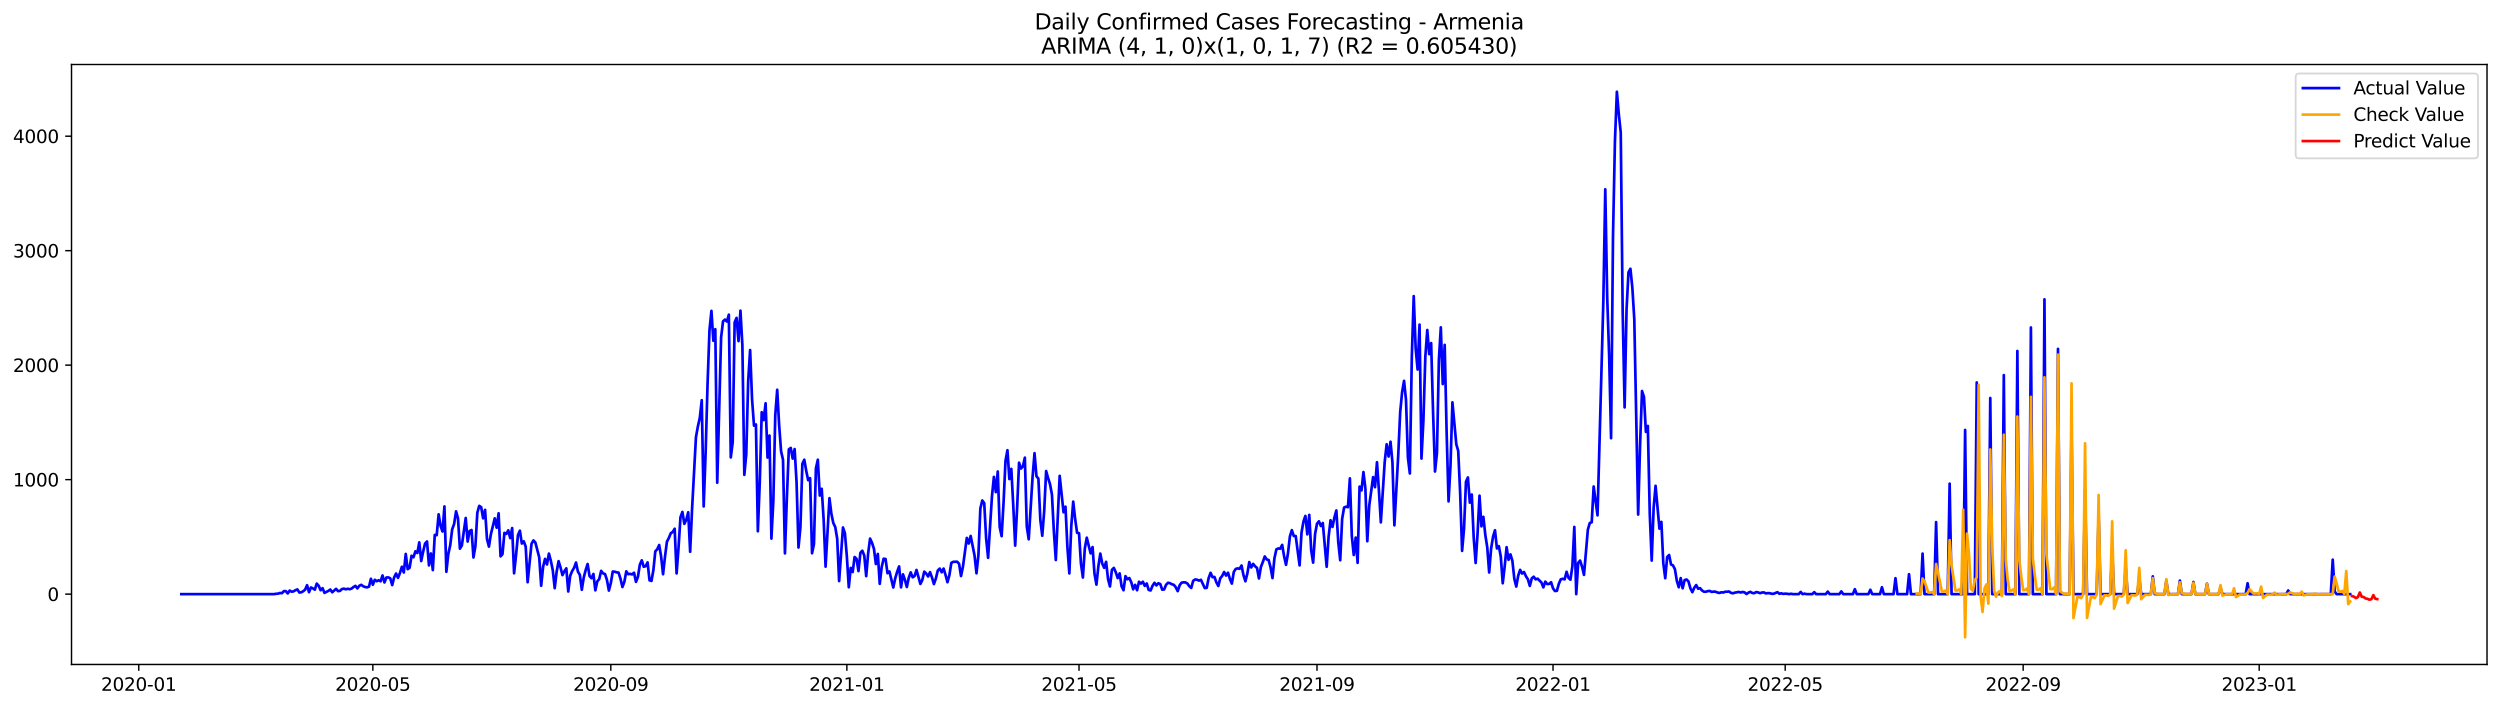<?xml version="1.0" encoding="utf-8" standalone="no"?>
<!DOCTYPE svg PUBLIC "-//W3C//DTD SVG 1.1//EN"
  "http://www.w3.org/Graphics/SVG/1.1/DTD/svg11.dtd">
<svg xmlns:xlink="http://www.w3.org/1999/xlink" width="1386.05pt" height="392.274pt" viewBox="0 0 1386.05 392.274" xmlns="http://www.w3.org/2000/svg" version="1.1">
 <defs>
  <style type="text/css">*{stroke-linejoin: round; stroke-linecap: butt}</style>
 </defs>
 <g id="figure_1">
  <g id="patch_1">
   <path d="M 0 392.274 
L 1386.05 392.274 
L 1386.05 0 
L 0 0 
z
" style="fill: #ffffff"/>
  </g>
  <g id="axes_1">
   <g id="patch_2">
    <path d="M 39.65 368.396 
L 1378.85 368.396 
L 1378.85 35.755 
L 39.65 35.755 
z
" style="fill: #ffffff"/>
   </g>
   <g id="matplotlib.axis_1">
    <g id="xtick_1">
     <g id="line2d_1">
      <defs>
       <path id="m54619a1199" d="M 0 0 
L 0 3.5 
" style="stroke: #000000; stroke-width: 0.8"/>
      </defs>
      <g>
       <use xlink:href="#m54619a1199" x="76.924" y="368.396" style="stroke: #000000; stroke-width: 0.8"/>
      </g>
     </g>
     <g id="text_1">
      <!-- 2020-01 -->
      <g transform="translate(56.033 382.994)scale(0.1 -0.1)">
       <defs>
        <path id="DejaVuSans-32" d="M 1228 531 
L 3431 531 
L 3431 0 
L 469 0 
L 469 531 
Q 828 903 1448 1529 
Q 2069 2156 2228 2338 
Q 2531 2678 2651 2914 
Q 2772 3150 2772 3378 
Q 2772 3750 2511 3984 
Q 2250 4219 1831 4219 
Q 1534 4219 1204 4116 
Q 875 4013 500 3803 
L 500 4441 
Q 881 4594 1212 4672 
Q 1544 4750 1819 4750 
Q 2544 4750 2975 4387 
Q 3406 4025 3406 3419 
Q 3406 3131 3298 2873 
Q 3191 2616 2906 2266 
Q 2828 2175 2409 1742 
Q 1991 1309 1228 531 
z
" transform="scale(0.016)"/>
        <path id="DejaVuSans-30" d="M 2034 4250 
Q 1547 4250 1301 3770 
Q 1056 3291 1056 2328 
Q 1056 1369 1301 889 
Q 1547 409 2034 409 
Q 2525 409 2770 889 
Q 3016 1369 3016 2328 
Q 3016 3291 2770 3770 
Q 2525 4250 2034 4250 
z
M 2034 4750 
Q 2819 4750 3233 4129 
Q 3647 3509 3647 2328 
Q 3647 1150 3233 529 
Q 2819 -91 2034 -91 
Q 1250 -91 836 529 
Q 422 1150 422 2328 
Q 422 3509 836 4129 
Q 1250 4750 2034 4750 
z
" transform="scale(0.016)"/>
        <path id="DejaVuSans-2d" d="M 313 2009 
L 1997 2009 
L 1997 1497 
L 313 1497 
L 313 2009 
z
" transform="scale(0.016)"/>
        <path id="DejaVuSans-31" d="M 794 531 
L 1825 531 
L 1825 4091 
L 703 3866 
L 703 4441 
L 1819 4666 
L 2450 4666 
L 2450 531 
L 3481 531 
L 3481 0 
L 794 0 
L 794 531 
z
" transform="scale(0.016)"/>
       </defs>
       <use xlink:href="#DejaVuSans-32"/>
       <use xlink:href="#DejaVuSans-30" x="63.623"/>
       <use xlink:href="#DejaVuSans-32" x="127.246"/>
       <use xlink:href="#DejaVuSans-30" x="190.869"/>
       <use xlink:href="#DejaVuSans-2d" x="254.492"/>
       <use xlink:href="#DejaVuSans-30" x="290.576"/>
       <use xlink:href="#DejaVuSans-31" x="354.199"/>
      </g>
     </g>
    </g>
    <g id="xtick_2">
     <g id="line2d_2">
      <g>
       <use xlink:href="#m54619a1199" x="206.715" y="368.396" style="stroke: #000000; stroke-width: 0.8"/>
      </g>
     </g>
     <g id="text_2">
      <!-- 2020-05 -->
      <g transform="translate(185.823 382.994)scale(0.1 -0.1)">
       <defs>
        <path id="DejaVuSans-35" d="M 691 4666 
L 3169 4666 
L 3169 4134 
L 1269 4134 
L 1269 2991 
Q 1406 3038 1543 3061 
Q 1681 3084 1819 3084 
Q 2600 3084 3056 2656 
Q 3513 2228 3513 1497 
Q 3513 744 3044 326 
Q 2575 -91 1722 -91 
Q 1428 -91 1123 -41 
Q 819 9 494 109 
L 494 744 
Q 775 591 1075 516 
Q 1375 441 1709 441 
Q 2250 441 2565 725 
Q 2881 1009 2881 1497 
Q 2881 1984 2565 2268 
Q 2250 2553 1709 2553 
Q 1456 2553 1204 2497 
Q 953 2441 691 2322 
L 691 4666 
z
" transform="scale(0.016)"/>
       </defs>
       <use xlink:href="#DejaVuSans-32"/>
       <use xlink:href="#DejaVuSans-30" x="63.623"/>
       <use xlink:href="#DejaVuSans-32" x="127.246"/>
       <use xlink:href="#DejaVuSans-30" x="190.869"/>
       <use xlink:href="#DejaVuSans-2d" x="254.492"/>
       <use xlink:href="#DejaVuSans-30" x="290.576"/>
       <use xlink:href="#DejaVuSans-35" x="354.199"/>
      </g>
     </g>
    </g>
    <g id="xtick_3">
     <g id="line2d_3">
      <g>
       <use xlink:href="#m54619a1199" x="338.65" y="368.396" style="stroke: #000000; stroke-width: 0.8"/>
      </g>
     </g>
     <g id="text_3">
      <!-- 2020-09 -->
      <g transform="translate(317.759 382.994)scale(0.1 -0.1)">
       <defs>
        <path id="DejaVuSans-39" d="M 703 97 
L 703 672 
Q 941 559 1184 500 
Q 1428 441 1663 441 
Q 2288 441 2617 861 
Q 2947 1281 2994 2138 
Q 2813 1869 2534 1725 
Q 2256 1581 1919 1581 
Q 1219 1581 811 2004 
Q 403 2428 403 3163 
Q 403 3881 828 4315 
Q 1253 4750 1959 4750 
Q 2769 4750 3195 4129 
Q 3622 3509 3622 2328 
Q 3622 1225 3098 567 
Q 2575 -91 1691 -91 
Q 1453 -91 1209 -44 
Q 966 3 703 97 
z
M 1959 2075 
Q 2384 2075 2632 2365 
Q 2881 2656 2881 3163 
Q 2881 3666 2632 3958 
Q 2384 4250 1959 4250 
Q 1534 4250 1286 3958 
Q 1038 3666 1038 3163 
Q 1038 2656 1286 2365 
Q 1534 2075 1959 2075 
z
" transform="scale(0.016)"/>
       </defs>
       <use xlink:href="#DejaVuSans-32"/>
       <use xlink:href="#DejaVuSans-30" x="63.623"/>
       <use xlink:href="#DejaVuSans-32" x="127.246"/>
       <use xlink:href="#DejaVuSans-30" x="190.869"/>
       <use xlink:href="#DejaVuSans-2d" x="254.492"/>
       <use xlink:href="#DejaVuSans-30" x="290.576"/>
       <use xlink:href="#DejaVuSans-39" x="354.199"/>
      </g>
     </g>
    </g>
    <g id="xtick_4">
     <g id="line2d_4">
      <g>
       <use xlink:href="#m54619a1199" x="469.513" y="368.396" style="stroke: #000000; stroke-width: 0.8"/>
      </g>
     </g>
     <g id="text_4">
      <!-- 2021-01 -->
      <g transform="translate(448.622 382.994)scale(0.1 -0.1)">
       <use xlink:href="#DejaVuSans-32"/>
       <use xlink:href="#DejaVuSans-30" x="63.623"/>
       <use xlink:href="#DejaVuSans-32" x="127.246"/>
       <use xlink:href="#DejaVuSans-31" x="190.869"/>
       <use xlink:href="#DejaVuSans-2d" x="254.492"/>
       <use xlink:href="#DejaVuSans-30" x="290.576"/>
       <use xlink:href="#DejaVuSans-31" x="354.199"/>
      </g>
     </g>
    </g>
    <g id="xtick_5">
     <g id="line2d_5">
      <g>
       <use xlink:href="#m54619a1199" x="598.231" y="368.396" style="stroke: #000000; stroke-width: 0.8"/>
      </g>
     </g>
     <g id="text_5">
      <!-- 2021-05 -->
      <g transform="translate(577.34 382.994)scale(0.1 -0.1)">
       <use xlink:href="#DejaVuSans-32"/>
       <use xlink:href="#DejaVuSans-30" x="63.623"/>
       <use xlink:href="#DejaVuSans-32" x="127.246"/>
       <use xlink:href="#DejaVuSans-31" x="190.869"/>
       <use xlink:href="#DejaVuSans-2d" x="254.492"/>
       <use xlink:href="#DejaVuSans-30" x="290.576"/>
       <use xlink:href="#DejaVuSans-35" x="354.199"/>
      </g>
     </g>
    </g>
    <g id="xtick_6">
     <g id="line2d_6">
      <g>
       <use xlink:href="#m54619a1199" x="730.167" y="368.396" style="stroke: #000000; stroke-width: 0.8"/>
      </g>
     </g>
     <g id="text_6">
      <!-- 2021-09 -->
      <g transform="translate(709.275 382.994)scale(0.1 -0.1)">
       <use xlink:href="#DejaVuSans-32"/>
       <use xlink:href="#DejaVuSans-30" x="63.623"/>
       <use xlink:href="#DejaVuSans-32" x="127.246"/>
       <use xlink:href="#DejaVuSans-31" x="190.869"/>
       <use xlink:href="#DejaVuSans-2d" x="254.492"/>
       <use xlink:href="#DejaVuSans-30" x="290.576"/>
       <use xlink:href="#DejaVuSans-39" x="354.199"/>
      </g>
     </g>
    </g>
    <g id="xtick_7">
     <g id="line2d_7">
      <g>
       <use xlink:href="#m54619a1199" x="861.03" y="368.396" style="stroke: #000000; stroke-width: 0.8"/>
      </g>
     </g>
     <g id="text_7">
      <!-- 2022-01 -->
      <g transform="translate(840.138 382.994)scale(0.1 -0.1)">
       <use xlink:href="#DejaVuSans-32"/>
       <use xlink:href="#DejaVuSans-30" x="63.623"/>
       <use xlink:href="#DejaVuSans-32" x="127.246"/>
       <use xlink:href="#DejaVuSans-32" x="190.869"/>
       <use xlink:href="#DejaVuSans-2d" x="254.492"/>
       <use xlink:href="#DejaVuSans-30" x="290.576"/>
       <use xlink:href="#DejaVuSans-31" x="354.199"/>
      </g>
     </g>
    </g>
    <g id="xtick_8">
     <g id="line2d_8">
      <g>
       <use xlink:href="#m54619a1199" x="989.747" y="368.396" style="stroke: #000000; stroke-width: 0.8"/>
      </g>
     </g>
     <g id="text_8">
      <!-- 2022-05 -->
      <g transform="translate(968.856 382.994)scale(0.1 -0.1)">
       <use xlink:href="#DejaVuSans-32"/>
       <use xlink:href="#DejaVuSans-30" x="63.623"/>
       <use xlink:href="#DejaVuSans-32" x="127.246"/>
       <use xlink:href="#DejaVuSans-32" x="190.869"/>
       <use xlink:href="#DejaVuSans-2d" x="254.492"/>
       <use xlink:href="#DejaVuSans-30" x="290.576"/>
       <use xlink:href="#DejaVuSans-35" x="354.199"/>
      </g>
     </g>
    </g>
    <g id="xtick_9">
     <g id="line2d_9">
      <g>
       <use xlink:href="#m54619a1199" x="1121.683" y="368.396" style="stroke: #000000; stroke-width: 0.8"/>
      </g>
     </g>
     <g id="text_9">
      <!-- 2022-09 -->
      <g transform="translate(1100.791 382.994)scale(0.1 -0.1)">
       <use xlink:href="#DejaVuSans-32"/>
       <use xlink:href="#DejaVuSans-30" x="63.623"/>
       <use xlink:href="#DejaVuSans-32" x="127.246"/>
       <use xlink:href="#DejaVuSans-32" x="190.869"/>
       <use xlink:href="#DejaVuSans-2d" x="254.492"/>
       <use xlink:href="#DejaVuSans-30" x="290.576"/>
       <use xlink:href="#DejaVuSans-39" x="354.199"/>
      </g>
     </g>
    </g>
    <g id="xtick_10">
     <g id="line2d_10">
      <g>
       <use xlink:href="#m54619a1199" x="1252.546" y="368.396" style="stroke: #000000; stroke-width: 0.8"/>
      </g>
     </g>
     <g id="text_10">
      <!-- 2023-01 -->
      <g transform="translate(1231.654 382.994)scale(0.1 -0.1)">
       <defs>
        <path id="DejaVuSans-33" d="M 2597 2516 
Q 3050 2419 3304 2112 
Q 3559 1806 3559 1356 
Q 3559 666 3084 287 
Q 2609 -91 1734 -91 
Q 1441 -91 1130 -33 
Q 819 25 488 141 
L 488 750 
Q 750 597 1062 519 
Q 1375 441 1716 441 
Q 2309 441 2620 675 
Q 2931 909 2931 1356 
Q 2931 1769 2642 2001 
Q 2353 2234 1838 2234 
L 1294 2234 
L 1294 2753 
L 1863 2753 
Q 2328 2753 2575 2939 
Q 2822 3125 2822 3475 
Q 2822 3834 2567 4026 
Q 2313 4219 1838 4219 
Q 1578 4219 1281 4162 
Q 984 4106 628 3988 
L 628 4550 
Q 988 4650 1302 4700 
Q 1616 4750 1894 4750 
Q 2613 4750 3031 4423 
Q 3450 4097 3450 3541 
Q 3450 3153 3228 2886 
Q 3006 2619 2597 2516 
z
" transform="scale(0.016)"/>
       </defs>
       <use xlink:href="#DejaVuSans-32"/>
       <use xlink:href="#DejaVuSans-30" x="63.623"/>
       <use xlink:href="#DejaVuSans-32" x="127.246"/>
       <use xlink:href="#DejaVuSans-33" x="190.869"/>
       <use xlink:href="#DejaVuSans-2d" x="254.492"/>
       <use xlink:href="#DejaVuSans-30" x="290.576"/>
       <use xlink:href="#DejaVuSans-31" x="354.199"/>
      </g>
     </g>
    </g>
   </g>
   <g id="matplotlib.axis_2">
    <g id="ytick_1">
     <g id="line2d_11">
      <defs>
       <path id="mf0d94fec91" d="M 0 0 
L -3.5 0 
" style="stroke: #000000; stroke-width: 0.8"/>
      </defs>
      <g>
       <use xlink:href="#mf0d94fec91" x="39.65" y="329.393" style="stroke: #000000; stroke-width: 0.8"/>
      </g>
     </g>
     <g id="text_11">
      <!-- 0 -->
      <g transform="translate(26.288 333.192)scale(0.1 -0.1)">
       <use xlink:href="#DejaVuSans-30"/>
      </g>
     </g>
    </g>
    <g id="ytick_2">
     <g id="line2d_12">
      <g>
       <use xlink:href="#mf0d94fec91" x="39.65" y="265.921" style="stroke: #000000; stroke-width: 0.8"/>
      </g>
     </g>
     <g id="text_12">
      <!-- 1000 -->
      <g transform="translate(7.2 269.72)scale(0.1 -0.1)">
       <use xlink:href="#DejaVuSans-31"/>
       <use xlink:href="#DejaVuSans-30" x="63.623"/>
       <use xlink:href="#DejaVuSans-30" x="127.246"/>
       <use xlink:href="#DejaVuSans-30" x="190.869"/>
      </g>
     </g>
    </g>
    <g id="ytick_3">
     <g id="line2d_13">
      <g>
       <use xlink:href="#mf0d94fec91" x="39.65" y="202.448" style="stroke: #000000; stroke-width: 0.8"/>
      </g>
     </g>
     <g id="text_13">
      <!-- 2000 -->
      <g transform="translate(7.2 206.247)scale(0.1 -0.1)">
       <use xlink:href="#DejaVuSans-32"/>
       <use xlink:href="#DejaVuSans-30" x="63.623"/>
       <use xlink:href="#DejaVuSans-30" x="127.246"/>
       <use xlink:href="#DejaVuSans-30" x="190.869"/>
      </g>
     </g>
    </g>
    <g id="ytick_4">
     <g id="line2d_14">
      <g>
       <use xlink:href="#mf0d94fec91" x="39.65" y="138.975" style="stroke: #000000; stroke-width: 0.8"/>
      </g>
     </g>
     <g id="text_14">
      <!-- 3000 -->
      <g transform="translate(7.2 142.775)scale(0.1 -0.1)">
       <use xlink:href="#DejaVuSans-33"/>
       <use xlink:href="#DejaVuSans-30" x="63.623"/>
       <use xlink:href="#DejaVuSans-30" x="127.246"/>
       <use xlink:href="#DejaVuSans-30" x="190.869"/>
      </g>
     </g>
    </g>
    <g id="ytick_5">
     <g id="line2d_15">
      <g>
       <use xlink:href="#mf0d94fec91" x="39.65" y="75.503" style="stroke: #000000; stroke-width: 0.8"/>
      </g>
     </g>
     <g id="text_15">
      <!-- 4000 -->
      <g transform="translate(7.2 79.302)scale(0.1 -0.1)">
       <defs>
        <path id="DejaVuSans-34" d="M 2419 4116 
L 825 1625 
L 2419 1625 
L 2419 4116 
z
M 2253 4666 
L 3047 4666 
L 3047 1625 
L 3713 1625 
L 3713 1100 
L 3047 1100 
L 3047 0 
L 2419 0 
L 2419 1100 
L 313 1100 
L 313 1709 
L 2253 4666 
z
" transform="scale(0.016)"/>
       </defs>
       <use xlink:href="#DejaVuSans-34"/>
       <use xlink:href="#DejaVuSans-30" x="63.623"/>
       <use xlink:href="#DejaVuSans-30" x="127.246"/>
       <use xlink:href="#DejaVuSans-30" x="190.869"/>
      </g>
     </g>
    </g>
   </g>
   <g id="line2d_16">
    <path d="M 100.523 329.393 
L 152.01 329.393 
L 153.082 329.203 
L 154.155 329.139 
L 155.228 328.758 
L 156.3 328.885 
L 157.373 327.743 
L 158.446 327.743 
L 159.518 329.012 
L 160.591 327.425 
L 161.664 328.06 
L 162.736 327.87 
L 163.809 327.235 
L 164.882 326.791 
L 165.954 328.504 
L 167.027 328.378 
L 168.099 327.806 
L 169.172 326.918 
L 170.245 324.442 
L 171.317 328.314 
L 172.39 325.712 
L 173.463 326.219 
L 174.535 326.918 
L 175.608 323.554 
L 176.681 324.76 
L 177.753 327.235 
L 178.826 326.093 
L 179.899 328.695 
L 182.044 327.616 
L 183.117 326.854 
L 184.189 328.378 
L 186.335 326.473 
L 187.407 327.743 
L 188.48 327.616 
L 189.552 326.6 
L 190.625 326.346 
L 191.698 326.727 
L 192.77 326.41 
L 193.843 326.664 
L 194.916 326.346 
L 195.988 325.458 
L 197.061 324.823 
L 198.134 326.219 
L 199.206 324.76 
L 200.279 324.252 
L 201.352 325.013 
L 202.424 325.458 
L 203.497 325.648 
L 204.57 325.267 
L 205.642 320.888 
L 206.715 324.188 
L 207.787 321.459 
L 208.86 322.221 
L 209.933 321.713 
L 211.005 322.284 
L 212.078 319.047 
L 213.151 322.919 
L 214.223 320.19 
L 215.296 320.126 
L 216.369 320.634 
L 217.441 324.379 
L 218.514 320.126 
L 219.587 317.968 
L 220.659 320.38 
L 221.732 317.714 
L 222.805 314.223 
L 223.877 317.397 
L 224.95 307.114 
L 226.022 315.556 
L 227.095 314.794 
L 228.168 308.13 
L 229.24 308.955 
L 230.313 305.654 
L 231.386 306.606 
L 232.458 300.703 
L 233.531 311.05 
L 234.604 305.781 
L 235.676 301.338 
L 236.749 300.196 
L 237.822 313.461 
L 238.894 306.86 
L 239.967 316.064 
L 241.04 296.578 
L 242.112 296.705 
L 243.185 285.153 
L 244.257 291.563 
L 245.33 294.674 
L 246.403 280.773 
L 247.475 317.016 
L 248.548 307.178 
L 249.621 302.227 
L 250.693 293.468 
L 251.766 290.548 
L 252.839 283.502 
L 253.911 287.311 
L 254.984 304.194 
L 256.057 302.417 
L 258.202 287.184 
L 259.275 300.259 
L 260.347 294.42 
L 261.42 293.848 
L 262.492 309.082 
L 263.565 302.862 
L 264.638 284.264 
L 265.71 280.456 
L 266.783 281.217 
L 267.856 287.374 
L 268.928 282.677 
L 270.001 298.799 
L 271.074 303.052 
L 272.146 296.197 
L 274.292 287.374 
L 275.364 292.579 
L 276.437 284.581 
L 277.51 308.447 
L 278.582 307.241 
L 279.655 295.435 
L 280.727 296.007 
L 281.8 294.039 
L 282.873 298.355 
L 283.945 292.769 
L 285.018 317.841 
L 286.091 307.876 
L 287.163 296.705 
L 288.236 294.229 
L 289.309 301.338 
L 290.381 300.132 
L 291.454 303.052 
L 292.527 322.792 
L 294.672 301.529 
L 295.745 299.624 
L 296.817 300.767 
L 298.962 309.018 
L 300.035 324.76 
L 301.108 314.223 
L 302.18 309.844 
L 303.253 312.954 
L 304.326 306.924 
L 305.398 310.923 
L 306.471 316.127 
L 307.544 326.093 
L 308.616 316.952 
L 309.689 311.113 
L 310.762 314.604 
L 311.834 318.857 
L 312.907 316.699 
L 313.98 315.112 
L 315.052 327.933 
L 316.125 319.237 
L 317.197 316.635 
L 318.27 314.858 
L 319.343 311.875 
L 320.415 316.952 
L 321.488 318.73 
L 322.561 326.981 
L 323.633 320.19 
L 324.706 316.064 
L 325.779 312.7 
L 326.851 319.364 
L 327.924 320.57 
L 328.997 318.222 
L 330.069 327.298 
L 331.142 322.348 
L 332.215 321.078 
L 333.287 316.508 
L 334.36 317.905 
L 335.432 318.285 
L 336.505 321.522 
L 337.578 327.425 
L 338.65 323.236 
L 339.723 316.889 
L 340.796 316.952 
L 341.868 317.333 
L 342.941 317.46 
L 344.014 320.888 
L 345.086 325.458 
L 346.159 322.538 
L 347.232 316.762 
L 348.304 318.349 
L 349.377 318.158 
L 350.45 318.476 
L 351.522 317.524 
L 352.595 322.602 
L 353.667 319.872 
L 354.74 313.081 
L 355.813 310.669 
L 356.885 314.223 
L 357.958 313.906 
L 359.031 311.811 
L 360.103 321.713 
L 361.176 322.094 
L 362.249 316.064 
L 363.321 305.654 
L 364.394 304.512 
L 365.467 302.163 
L 366.539 308.574 
L 367.612 318.349 
L 368.685 308.638 
L 369.757 300.323 
L 370.83 298.228 
L 371.902 295.626 
L 372.975 294.927 
L 374.048 293.15 
L 375.12 317.905 
L 376.193 303.623 
L 377.266 286.74 
L 378.338 283.82 
L 379.411 290.421 
L 380.484 288.199 
L 381.556 284.01 
L 382.629 305.908 
L 383.702 282.106 
L 385.847 242.372 
L 386.92 236.406 
L 387.992 231.645 
L 389.065 221.871 
L 390.137 280.773 
L 391.21 251.068 
L 392.283 212.857 
L 393.355 183.025 
L 394.428 172.362 
L 395.501 188.928 
L 396.573 182.518 
L 397.646 267.634 
L 399.791 187.151 
L 400.864 178.138 
L 401.937 177.186 
L 403.009 178.265 
L 404.082 174.457 
L 405.155 253.607 
L 406.227 245.102 
L 407.3 178.709 
L 408.372 176.234 
L 409.445 189.119 
L 410.518 172.235 
L 411.59 191.34 
L 412.663 263.255 
L 413.736 251.893 
L 414.808 211.271 
L 415.881 194.07 
L 416.954 221.299 
L 418.026 235.961 
L 419.099 235.327 
L 420.172 294.547 
L 421.244 266.936 
L 422.317 228.535 
L 423.39 232.915 
L 424.462 223.584 
L 425.535 253.67 
L 426.607 241.484 
L 427.68 298.609 
L 428.753 277.79 
L 429.825 230.185 
L 430.898 216.095 
L 431.971 235.708 
L 433.043 250.179 
L 434.116 254.876 
L 435.189 306.797 
L 436.261 275.886 
L 437.334 249.164 
L 438.407 248.339 
L 439.479 254.242 
L 440.552 248.973 
L 441.625 267.317 
L 442.697 303.56 
L 443.77 292.325 
L 444.842 257.161 
L 445.915 254.876 
L 446.988 261.033 
L 448.06 266.238 
L 449.133 265.095 
L 450.206 306.733 
L 451.278 301.592 
L 452.351 259.7 
L 453.424 254.876 
L 454.496 274.743 
L 455.569 270.998 
L 456.642 288.009 
L 457.714 314.16 
L 459.86 276.203 
L 460.932 284.835 
L 462.005 289.977 
L 463.077 292.198 
L 464.15 298.609 
L 465.223 322.157 
L 467.368 292.452 
L 468.441 295.689 
L 469.513 308.511 
L 470.586 325.585 
L 471.659 314.858 
L 472.731 317.143 
L 473.804 308.828 
L 474.877 309.78 
L 475.949 316.635 
L 477.022 306.479 
L 478.095 305.337 
L 479.167 308.003 
L 480.24 319.428 
L 481.312 306.86 
L 482.385 298.609 
L 483.458 300.957 
L 484.53 304.258 
L 485.603 312.7 
L 486.676 307.114 
L 487.748 323.681 
L 488.821 314.414 
L 489.894 309.78 
L 490.966 309.907 
L 492.039 317.778 
L 493.112 316.826 
L 495.257 325.712 
L 496.33 320.634 
L 497.402 317.016 
L 498.475 314.033 
L 499.547 325.648 
L 500.62 318.412 
L 501.693 321.459 
L 502.765 325.458 
L 503.838 320.317 
L 504.911 317.333 
L 505.983 320.063 
L 507.056 319.364 
L 508.129 316 
L 510.274 323.744 
L 511.347 321.586 
L 512.419 316.952 
L 513.492 317.968 
L 514.565 319.618 
L 515.637 317.206 
L 516.71 320.19 
L 517.782 323.808 
L 518.855 320.761 
L 519.928 316.318 
L 521 315.239 
L 522.073 317.27 
L 523.146 315.239 
L 524.218 318.73 
L 525.291 322.792 
L 526.364 318.857 
L 527.436 312.065 
L 528.509 311.494 
L 530.654 311.43 
L 531.727 312.573 
L 532.8 319.364 
L 533.872 314.16 
L 536.017 298.228 
L 537.09 301.338 
L 538.163 297.149 
L 540.308 308.003 
L 541.381 317.841 
L 542.453 307.812 
L 543.526 281.916 
L 544.599 277.473 
L 545.671 278.932 
L 546.744 298.545 
L 547.817 309.272 
L 549.962 275.188 
L 551.035 264.397 
L 552.107 272.839 
L 553.18 261.414 
L 554.252 292.198 
L 555.325 297.276 
L 556.398 278.552 
L 557.47 255.511 
L 558.543 249.608 
L 559.616 265.603 
L 560.688 259.954 
L 561.761 280.075 
L 562.834 302.481 
L 563.906 281.789 
L 564.979 256.527 
L 566.052 259.764 
L 567.124 258.558 
L 568.197 253.734 
L 569.27 291.944 
L 570.342 298.99 
L 572.487 264.334 
L 573.56 251.258 
L 574.633 264.08 
L 575.705 265.349 
L 576.778 288.136 
L 577.851 297.022 
L 578.923 283.312 
L 579.996 261.16 
L 581.069 265.032 
L 582.141 268.396 
L 583.214 274.172 
L 584.287 294.674 
L 585.359 310.478 
L 587.505 263.826 
L 589.65 284.01 
L 590.722 280.9 
L 591.795 303.369 
L 592.868 317.905 
L 593.94 291.627 
L 595.013 278.107 
L 596.086 287.755 
L 597.158 295.372 
L 598.231 295.626 
L 599.304 312.446 
L 600.376 320.19 
L 601.449 304.068 
L 602.522 298.101 
L 604.667 306.797 
L 605.74 303.306 
L 606.812 318.095 
L 607.885 324.125 
L 608.957 313.969 
L 610.03 306.924 
L 611.103 312.446 
L 612.175 314.794 
L 613.248 311.494 
L 614.321 321.078 
L 615.393 325.14 
L 616.466 315.937 
L 617.539 314.858 
L 618.611 317.27 
L 619.684 320.507 
L 620.757 317.905 
L 621.829 325.077 
L 622.902 327.235 
L 623.975 319.428 
L 625.047 321.142 
L 626.12 320.507 
L 627.192 322.792 
L 628.265 326.727 
L 629.338 324.252 
L 630.41 327.235 
L 631.483 322.538 
L 632.556 323.554 
L 633.628 322.538 
L 634.701 324.823 
L 635.774 323.49 
L 636.846 327.045 
L 637.919 327.362 
L 638.992 324.76 
L 640.064 323.109 
L 641.137 324.569 
L 642.21 323.363 
L 643.282 323.808 
L 644.355 326.918 
L 645.427 326.791 
L 646.5 324.188 
L 647.573 323.109 
L 648.645 323.3 
L 649.718 323.934 
L 650.791 324.252 
L 651.863 325.585 
L 652.936 327.743 
L 654.009 324.506 
L 655.081 323.046 
L 656.154 322.855 
L 657.227 322.919 
L 658.299 323.49 
L 659.372 325.013 
L 660.445 325.966 
L 661.517 322.03 
L 662.59 321.269 
L 663.662 321.396 
L 664.735 321.903 
L 665.808 321.459 
L 667.953 326.029 
L 669.026 325.902 
L 670.098 320.507 
L 671.171 317.587 
L 672.244 319.999 
L 673.316 319.872 
L 674.389 322.855 
L 675.462 324.887 
L 676.534 320.634 
L 677.607 319.301 
L 678.68 317.143 
L 679.752 319.111 
L 680.825 317.524 
L 681.897 321.015 
L 682.97 323.554 
L 684.043 317.079 
L 685.115 315.429 
L 686.188 315.112 
L 687.261 315.366 
L 688.333 313.525 
L 689.406 318.857 
L 690.479 322.284 
L 691.551 317.968 
L 692.624 311.621 
L 693.697 314.604 
L 694.769 312.636 
L 695.842 313.969 
L 696.915 314.858 
L 697.987 320.697 
L 699.06 314.35 
L 700.132 311.621 
L 701.205 308.511 
L 702.278 310.161 
L 703.35 310.478 
L 704.423 314.541 
L 705.496 320.507 
L 706.568 309.526 
L 707.641 304.575 
L 708.714 304.068 
L 709.786 304.194 
L 710.859 302.1 
L 711.932 308.384 
L 713.004 313.144 
L 714.077 306.733 
L 715.15 297.403 
L 716.222 293.912 
L 717.295 297.149 
L 718.368 297.213 
L 720.513 313.461 
L 721.585 295.308 
L 722.658 289.151 
L 723.731 286.041 
L 724.803 296.26 
L 725.876 285.47 
L 726.949 305.083 
L 728.021 311.938 
L 729.094 296.133 
L 730.167 290.357 
L 731.239 289.025 
L 732.312 291.627 
L 733.385 289.977 
L 735.53 314.223 
L 736.603 297.593 
L 737.675 288.453 
L 738.748 292.135 
L 739.82 286.93 
L 740.893 282.995 
L 741.966 300.64 
L 743.038 310.605 
L 744.111 287.692 
L 745.184 281.408 
L 746.256 280.9 
L 747.329 281.217 
L 748.402 265.222 
L 749.474 297.213 
L 750.547 307.685 
L 751.62 298.038 
L 752.692 312.065 
L 753.765 269.792 
L 754.838 271.887 
L 755.91 261.731 
L 756.983 270.681 
L 758.055 300.069 
L 759.128 280.392 
L 761.273 264.524 
L 762.346 270.11 
L 763.419 256.273 
L 764.491 271.823 
L 765.564 289.596 
L 767.709 256.082 
L 768.782 246.308 
L 769.855 253.099 
L 770.927 244.911 
L 772 256.336 
L 773.073 291.246 
L 775.218 252.147 
L 776.29 228.535 
L 777.363 217.364 
L 778.436 211.144 
L 779.508 221.68 
L 780.581 253.734 
L 781.654 262.493 
L 782.726 198.259 
L 783.799 164.174 
L 784.872 193.181 
L 785.944 204.86 
L 787.017 179.979 
L 788.09 254.242 
L 789.162 233.105 
L 790.235 197.751 
L 791.308 182.962 
L 792.38 196.355 
L 793.453 190.198 
L 794.525 228.662 
L 795.598 261.414 
L 796.671 251.195 
L 797.743 199.592 
L 798.816 181.502 
L 799.889 212.921 
L 800.961 191.213 
L 802.034 239.452 
L 803.107 277.98 
L 804.179 258.24 
L 805.252 223.077 
L 807.397 246.308 
L 808.47 249.989 
L 809.543 273.41 
L 810.615 305.4 
L 811.688 293.087 
L 812.76 267.063 
L 813.833 264.715 
L 814.906 278.679 
L 815.978 274.172 
L 817.051 298.165 
L 818.124 312.129 
L 819.196 295.689 
L 820.269 274.807 
L 821.342 291.817 
L 822.414 286.549 
L 823.487 296.578 
L 824.56 303.433 
L 825.632 317.397 
L 826.705 304.131 
L 827.778 297.53 
L 828.85 293.975 
L 829.923 304.068 
L 830.995 302.798 
L 832.068 308.638 
L 833.141 323.363 
L 834.213 314.16 
L 835.286 303.369 
L 836.359 310.351 
L 837.431 307.368 
L 838.504 310.986 
L 839.577 320.951 
L 840.649 325.204 
L 841.722 319.174 
L 842.795 315.937 
L 843.867 317.968 
L 844.94 317.143 
L 846.013 319.491 
L 847.085 321.142 
L 848.158 324.823 
L 849.23 320.697 
L 850.303 319.745 
L 851.376 321.205 
L 852.448 320.824 
L 854.594 322.919 
L 855.666 325.648 
L 856.739 322.475 
L 857.812 323.808 
L 858.884 323.744 
L 859.957 322.792 
L 861.03 326.219 
L 862.102 327.679 
L 863.175 327.552 
L 864.248 323.681 
L 865.32 321.205 
L 866.393 320.888 
L 867.465 321.205 
L 868.538 317.016 
L 869.611 320.38 
L 870.683 321.396 
L 871.756 313.969 
L 872.829 292.135 
L 873.901 329.393 
L 874.974 312.065 
L 876.047 310.796 
L 877.119 314.16 
L 878.192 318.73 
L 880.337 293.658 
L 881.41 289.977 
L 882.483 289.532 
L 883.555 269.729 
L 885.7 285.724 
L 888.918 167.157 
L 889.991 104.954 
L 891.064 164.745 
L 892.136 197.053 
L 893.209 242.943 
L 894.282 130.914 
L 895.354 78.296 
L 896.427 50.876 
L 897.5 63.316 
L 898.572 73.472 
L 899.645 172.806 
L 900.718 225.869 
L 901.79 171.6 
L 902.863 150.972 
L 903.935 149.004 
L 905.008 159.541 
L 906.081 176.932 
L 908.226 285.28 
L 909.299 246.434 
L 910.371 216.793 
L 911.444 220.03 
L 912.517 239.452 
L 913.589 236.152 
L 914.662 284.962 
L 915.735 310.796 
L 916.807 281.598 
L 917.88 269.348 
L 920.025 293.087 
L 921.098 289.342 
L 922.17 312.255 
L 923.243 320.57 
L 924.316 308.828 
L 925.388 307.685 
L 926.461 312.954 
L 927.534 313.461 
L 928.606 315.556 
L 929.679 322.094 
L 930.752 325.585 
L 931.824 320.507 
L 932.897 326.156 
L 933.97 321.649 
L 935.042 321.269 
L 936.115 322.348 
L 937.188 326.156 
L 938.26 328.314 
L 939.333 325.902 
L 940.405 324.379 
L 941.478 326.41 
L 942.551 326.093 
L 943.623 327.362 
L 944.696 328.06 
L 945.769 328.06 
L 946.841 327.743 
L 947.914 327.616 
L 948.987 328.187 
L 950.059 327.997 
L 951.132 328.06 
L 952.205 328.504 
L 953.277 328.758 
L 954.35 328.378 
L 955.423 328.504 
L 956.495 328.06 
L 957.568 328.06 
L 958.64 327.933 
L 959.713 328.695 
L 960.786 328.949 
L 961.858 328.568 
L 964.004 328.187 
L 965.076 328.504 
L 966.149 328.187 
L 967.222 328.441 
L 968.294 329.33 
L 969.367 328.568 
L 970.44 328.124 
L 971.512 328.758 
L 972.585 328.885 
L 973.658 328.251 
L 974.73 328.441 
L 975.803 328.885 
L 976.875 328.504 
L 977.948 328.441 
L 979.021 329.012 
L 980.093 328.822 
L 981.166 328.885 
L 982.239 329.203 
L 983.311 329.203 
L 985.457 328.314 
L 986.529 329.203 
L 987.602 328.949 
L 988.675 329.266 
L 989.747 329.139 
L 990.82 329.203 
L 991.893 329.393 
L 992.965 329.203 
L 994.038 329.393 
L 997.256 329.393 
L 998.328 328.187 
L 999.401 329.393 
L 1000.474 329.139 
L 1001.546 329.393 
L 1004.764 329.393 
L 1005.837 328.314 
L 1006.91 329.393 
L 1012.273 329.393 
L 1013.345 327.997 
L 1014.418 329.393 
L 1019.781 329.393 
L 1020.854 327.87 
L 1021.927 329.393 
L 1027.29 329.393 
L 1028.363 326.664 
L 1029.435 329.393 
L 1035.871 329.393 
L 1036.944 326.981 
L 1038.016 329.393 
L 1042.307 329.393 
L 1043.38 325.585 
L 1044.452 329.393 
L 1049.815 329.393 
L 1050.888 320.57 
L 1051.961 329.393 
L 1057.324 329.393 
L 1058.397 318.349 
L 1059.469 329.393 
L 1064.833 329.393 
L 1065.905 306.924 
L 1066.978 329.393 
L 1072.341 329.393 
L 1073.414 289.469 
L 1074.486 329.393 
L 1079.85 329.393 
L 1080.922 268.142 
L 1081.995 329.393 
L 1088.431 329.393 
L 1089.503 238.373 
L 1090.576 329.393 
L 1094.867 329.393 
L 1095.939 212.032 
L 1097.012 329.393 
L 1102.375 329.393 
L 1103.448 220.665 
L 1104.52 329.393 
L 1109.884 329.393 
L 1110.956 207.97 
L 1112.029 329.393 
L 1117.392 329.393 
L 1118.465 194.577 
L 1119.538 329.393 
L 1124.901 329.393 
L 1125.973 181.565 
L 1127.046 329.393 
L 1132.409 329.393 
L 1133.482 165.951 
L 1134.555 329.393 
L 1139.918 329.393 
L 1140.99 193.435 
L 1142.063 329.393 
L 1147.426 329.393 
L 1148.499 238.564 
L 1149.572 329.393 
L 1154.935 329.393 
L 1156.008 271.633 
L 1157.08 329.393 
L 1162.443 329.393 
L 1163.516 285.153 
L 1164.589 329.393 
L 1169.952 329.393 
L 1171.025 304.829 
L 1172.097 329.393 
L 1177.46 329.393 
L 1178.533 314.731 
L 1179.606 329.393 
L 1184.969 329.393 
L 1186.042 320.38 
L 1187.114 329.393 
L 1192.478 329.393 
L 1193.55 319.555 
L 1194.623 329.393 
L 1199.986 329.393 
L 1201.059 322.03 
L 1202.131 329.393 
L 1207.495 329.393 
L 1208.567 321.903 
L 1209.64 329.393 
L 1215.003 329.393 
L 1216.076 322.665 
L 1217.148 329.393 
L 1222.512 329.393 
L 1223.584 323.617 
L 1224.657 329.393 
L 1230.02 329.393 
L 1231.093 326.029 
L 1232.165 329.393 
L 1245.037 329.393 
L 1246.11 323.363 
L 1247.183 329.393 
L 1267.563 329.393 
L 1268.636 327.362 
L 1269.708 329.393 
L 1292.234 329.393 
L 1293.306 310.288 
L 1294.379 327.933 
L 1295.452 329.393 
L 1302.96 329.393 
L 1302.96 329.393 
" clip-path="url(#pd1fd2f91b7)" style="fill: none; stroke: #0000ff; stroke-width: 1.5; stroke-linecap: square"/>
   </g>
   <g id="line2d_17">
    <path d="M 1062.687 329.1 
L 1063.76 328.999 
L 1064.833 329.398 
L 1065.905 320.758 
L 1066.978 322.32 
L 1069.123 328.513 
L 1070.196 328.507 
L 1071.268 328.206 
L 1072.341 329.394 
L 1073.414 312.688 
L 1074.486 317.54 
L 1076.632 327.911 
L 1077.704 327.905 
L 1078.777 327.399 
L 1079.85 329.393 
L 1080.922 299.444 
L 1081.995 313.417 
L 1084.14 327.394 
L 1085.213 327.386 
L 1086.285 326.705 
L 1087.358 329.393 
L 1088.431 282.599 
L 1089.503 353.276 
L 1090.576 295.844 
L 1091.649 307.279 
L 1092.721 326.581 
L 1093.794 327.576 
L 1094.867 321.577 
L 1095.939 320.221 
L 1097.012 213.363 
L 1098.085 330.594 
L 1099.157 339.256 
L 1100.23 326.341 
L 1101.303 324.002 
L 1102.375 334.615 
L 1103.448 249.182 
L 1104.52 302.919 
L 1105.593 327.612 
L 1106.666 330.859 
L 1107.738 328.326 
L 1108.811 327.708 
L 1109.884 330.417 
L 1110.956 241.026 
L 1112.029 310.186 
L 1113.102 321.469 
L 1114.174 327.926 
L 1115.247 327.423 
L 1116.32 326.704 
L 1117.392 329.594 
L 1118.465 230.946 
L 1119.538 310.374 
L 1120.61 319.597 
L 1121.683 327.197 
L 1122.755 327.091 
L 1123.828 326.299 
L 1124.901 329.432 
L 1125.973 220.022 
L 1127.046 309.676 
L 1128.119 318.833 
L 1129.191 326.962 
L 1130.264 326.933 
L 1131.337 326.097 
L 1132.409 329.401 
L 1133.482 209.187 
L 1134.555 307.309 
L 1136.7 326.637 
L 1137.773 326.622 
L 1138.845 325.682 
L 1139.918 329.395 
L 1140.99 196.631 
L 1142.063 327.759 
L 1144.208 329.19 
L 1146.354 329.119 
L 1147.426 329.393 
L 1148.499 212.532 
L 1149.572 342.678 
L 1151.717 331.056 
L 1152.79 331.062 
L 1153.862 331.628 
L 1154.935 329.393 
L 1156.008 245.802 
L 1157.08 342.577 
L 1159.225 331.043 
L 1160.298 331.049 
L 1161.371 331.611 
L 1162.443 329.393 
L 1163.516 274.417 
L 1164.589 334.872 
L 1166.734 330.079 
L 1167.807 330.081 
L 1168.879 330.315 
L 1169.952 329.393 
L 1171.025 289.059 
L 1172.097 337.442 
L 1174.243 330.4 
L 1175.315 330.404 
L 1176.388 330.747 
L 1177.46 329.393 
L 1178.533 305.075 
L 1179.606 334.321 
L 1181.751 330.01 
L 1182.824 330.012 
L 1183.896 330.222 
L 1184.969 329.393 
L 1186.042 314.83 
L 1187.114 332.225 
L 1189.26 329.747 
L 1190.332 329.749 
L 1191.405 329.87 
L 1192.478 329.393 
L 1193.55 320.517 
L 1194.623 328.902 
L 1196.768 329.332 
L 1199.986 329.393 
L 1201.059 321.08 
L 1202.131 329.878 
L 1204.277 329.454 
L 1207.495 329.393 
L 1208.567 322.844 
L 1209.64 328.913 
L 1211.785 329.333 
L 1215.003 329.393 
L 1216.076 323.105 
L 1217.148 329.168 
L 1219.294 329.365 
L 1222.512 329.393 
L 1223.584 323.665 
L 1224.657 329.368 
L 1230.02 329.393 
L 1231.093 324.411 
L 1232.165 330.219 
L 1234.311 329.496 
L 1237.529 329.393 
L 1238.601 326.169 
L 1239.674 331.039 
L 1241.819 329.599 
L 1243.965 329.67 
L 1245.037 329.393 
L 1246.11 328.761 
L 1247.183 326.638 
L 1249.328 329.048 
L 1250.401 329.047 
L 1251.473 328.93 
L 1252.546 329.393 
L 1253.618 325.24 
L 1254.691 331.512 
L 1256.836 329.658 
L 1258.982 329.75 
L 1260.054 329.393 
L 1261.127 328.579 
L 1262.2 329.809 
L 1264.345 329.445 
L 1267.563 329.393 
L 1268.636 329.234 
L 1269.708 328.438 
L 1271.853 329.274 
L 1273.999 329.232 
L 1275.071 329.393 
L 1276.144 328.005 
L 1277.217 330.102 
L 1279.362 329.482 
L 1282.58 329.393 
L 1283.653 329.121 
L 1284.725 329.532 
L 1287.943 329.411 
L 1293.306 329.408 
L 1294.379 319.646 
L 1295.452 323.382 
L 1296.524 327.775 
L 1297.597 328.075 
L 1298.67 327.648 
L 1299.742 329.273 
L 1300.815 316.631 
L 1301.888 334.933 
L 1302.96 333.412 
L 1302.96 333.412 
" clip-path="url(#pd1fd2f91b7)" style="fill: none; stroke: #ffa500; stroke-width: 1.5; stroke-linecap: square"/>
   </g>
   <g id="line2d_18">
    <path d="M 1304.033 330.478 
L 1305.106 330.828 
L 1306.178 331.581 
L 1307.251 331.059 
L 1308.323 328.507 
L 1309.396 330.811 
L 1310.469 331.03 
L 1311.541 331.795 
L 1312.614 332.008 
L 1313.687 332.509 
L 1314.759 332.158 
L 1315.832 329.964 
L 1316.905 331.958 
L 1317.977 332.141 
" clip-path="url(#pd1fd2f91b7)" style="fill: none; stroke: #ff0000; stroke-width: 1.5; stroke-linecap: square"/>
   </g>
   <g id="patch_3">
    <path d="M 39.65 368.396 
L 39.65 35.755 
" style="fill: none; stroke: #000000; stroke-width: 0.8; stroke-linejoin: miter; stroke-linecap: square"/>
   </g>
   <g id="patch_4">
    <path d="M 1378.85 368.396 
L 1378.85 35.755 
" style="fill: none; stroke: #000000; stroke-width: 0.8; stroke-linejoin: miter; stroke-linecap: square"/>
   </g>
   <g id="patch_5">
    <path d="M 39.65 368.396 
L 1378.85 368.396 
" style="fill: none; stroke: #000000; stroke-width: 0.8; stroke-linejoin: miter; stroke-linecap: square"/>
   </g>
   <g id="patch_6">
    <path d="M 39.65 35.755 
L 1378.85 35.755 
" style="fill: none; stroke: #000000; stroke-width: 0.8; stroke-linejoin: miter; stroke-linecap: square"/>
   </g>
   <g id="text_16">
    <!-- Daily Confirmed Cases Forecasting - Armenia -->
    <g transform="translate(573.601 16.318)scale(0.12 -0.12)">
     <defs>
      <path id="DejaVuSans-44" d="M 1259 4147 
L 1259 519 
L 2022 519 
Q 2988 519 3436 956 
Q 3884 1394 3884 2338 
Q 3884 3275 3436 3711 
Q 2988 4147 2022 4147 
L 1259 4147 
z
M 628 4666 
L 1925 4666 
Q 3281 4666 3915 4102 
Q 4550 3538 4550 2338 
Q 4550 1131 3912 565 
Q 3275 0 1925 0 
L 628 0 
L 628 4666 
z
" transform="scale(0.016)"/>
      <path id="DejaVuSans-61" d="M 2194 1759 
Q 1497 1759 1228 1600 
Q 959 1441 959 1056 
Q 959 750 1161 570 
Q 1363 391 1709 391 
Q 2188 391 2477 730 
Q 2766 1069 2766 1631 
L 2766 1759 
L 2194 1759 
z
M 3341 1997 
L 3341 0 
L 2766 0 
L 2766 531 
Q 2569 213 2275 61 
Q 1981 -91 1556 -91 
Q 1019 -91 701 211 
Q 384 513 384 1019 
Q 384 1609 779 1909 
Q 1175 2209 1959 2209 
L 2766 2209 
L 2766 2266 
Q 2766 2663 2505 2880 
Q 2244 3097 1772 3097 
Q 1472 3097 1187 3025 
Q 903 2953 641 2809 
L 641 3341 
Q 956 3463 1253 3523 
Q 1550 3584 1831 3584 
Q 2591 3584 2966 3190 
Q 3341 2797 3341 1997 
z
" transform="scale(0.016)"/>
      <path id="DejaVuSans-69" d="M 603 3500 
L 1178 3500 
L 1178 0 
L 603 0 
L 603 3500 
z
M 603 4863 
L 1178 4863 
L 1178 4134 
L 603 4134 
L 603 4863 
z
" transform="scale(0.016)"/>
      <path id="DejaVuSans-6c" d="M 603 4863 
L 1178 4863 
L 1178 0 
L 603 0 
L 603 4863 
z
" transform="scale(0.016)"/>
      <path id="DejaVuSans-79" d="M 2059 -325 
Q 1816 -950 1584 -1140 
Q 1353 -1331 966 -1331 
L 506 -1331 
L 506 -850 
L 844 -850 
Q 1081 -850 1212 -737 
Q 1344 -625 1503 -206 
L 1606 56 
L 191 3500 
L 800 3500 
L 1894 763 
L 2988 3500 
L 3597 3500 
L 2059 -325 
z
" transform="scale(0.016)"/>
      <path id="DejaVuSans-20" transform="scale(0.016)"/>
      <path id="DejaVuSans-43" d="M 4122 4306 
L 4122 3641 
Q 3803 3938 3442 4084 
Q 3081 4231 2675 4231 
Q 1875 4231 1450 3742 
Q 1025 3253 1025 2328 
Q 1025 1406 1450 917 
Q 1875 428 2675 428 
Q 3081 428 3442 575 
Q 3803 722 4122 1019 
L 4122 359 
Q 3791 134 3420 21 
Q 3050 -91 2638 -91 
Q 1578 -91 968 557 
Q 359 1206 359 2328 
Q 359 3453 968 4101 
Q 1578 4750 2638 4750 
Q 3056 4750 3426 4639 
Q 3797 4528 4122 4306 
z
" transform="scale(0.016)"/>
      <path id="DejaVuSans-6f" d="M 1959 3097 
Q 1497 3097 1228 2736 
Q 959 2375 959 1747 
Q 959 1119 1226 758 
Q 1494 397 1959 397 
Q 2419 397 2687 759 
Q 2956 1122 2956 1747 
Q 2956 2369 2687 2733 
Q 2419 3097 1959 3097 
z
M 1959 3584 
Q 2709 3584 3137 3096 
Q 3566 2609 3566 1747 
Q 3566 888 3137 398 
Q 2709 -91 1959 -91 
Q 1206 -91 779 398 
Q 353 888 353 1747 
Q 353 2609 779 3096 
Q 1206 3584 1959 3584 
z
" transform="scale(0.016)"/>
      <path id="DejaVuSans-6e" d="M 3513 2113 
L 3513 0 
L 2938 0 
L 2938 2094 
Q 2938 2591 2744 2837 
Q 2550 3084 2163 3084 
Q 1697 3084 1428 2787 
Q 1159 2491 1159 1978 
L 1159 0 
L 581 0 
L 581 3500 
L 1159 3500 
L 1159 2956 
Q 1366 3272 1645 3428 
Q 1925 3584 2291 3584 
Q 2894 3584 3203 3211 
Q 3513 2838 3513 2113 
z
" transform="scale(0.016)"/>
      <path id="DejaVuSans-66" d="M 2375 4863 
L 2375 4384 
L 1825 4384 
Q 1516 4384 1395 4259 
Q 1275 4134 1275 3809 
L 1275 3500 
L 2222 3500 
L 2222 3053 
L 1275 3053 
L 1275 0 
L 697 0 
L 697 3053 
L 147 3053 
L 147 3500 
L 697 3500 
L 697 3744 
Q 697 4328 969 4595 
Q 1241 4863 1831 4863 
L 2375 4863 
z
" transform="scale(0.016)"/>
      <path id="DejaVuSans-72" d="M 2631 2963 
Q 2534 3019 2420 3045 
Q 2306 3072 2169 3072 
Q 1681 3072 1420 2755 
Q 1159 2438 1159 1844 
L 1159 0 
L 581 0 
L 581 3500 
L 1159 3500 
L 1159 2956 
Q 1341 3275 1631 3429 
Q 1922 3584 2338 3584 
Q 2397 3584 2469 3576 
Q 2541 3569 2628 3553 
L 2631 2963 
z
" transform="scale(0.016)"/>
      <path id="DejaVuSans-6d" d="M 3328 2828 
Q 3544 3216 3844 3400 
Q 4144 3584 4550 3584 
Q 5097 3584 5394 3201 
Q 5691 2819 5691 2113 
L 5691 0 
L 5113 0 
L 5113 2094 
Q 5113 2597 4934 2840 
Q 4756 3084 4391 3084 
Q 3944 3084 3684 2787 
Q 3425 2491 3425 1978 
L 3425 0 
L 2847 0 
L 2847 2094 
Q 2847 2600 2669 2842 
Q 2491 3084 2119 3084 
Q 1678 3084 1418 2786 
Q 1159 2488 1159 1978 
L 1159 0 
L 581 0 
L 581 3500 
L 1159 3500 
L 1159 2956 
Q 1356 3278 1631 3431 
Q 1906 3584 2284 3584 
Q 2666 3584 2933 3390 
Q 3200 3197 3328 2828 
z
" transform="scale(0.016)"/>
      <path id="DejaVuSans-65" d="M 3597 1894 
L 3597 1613 
L 953 1613 
Q 991 1019 1311 708 
Q 1631 397 2203 397 
Q 2534 397 2845 478 
Q 3156 559 3463 722 
L 3463 178 
Q 3153 47 2828 -22 
Q 2503 -91 2169 -91 
Q 1331 -91 842 396 
Q 353 884 353 1716 
Q 353 2575 817 3079 
Q 1281 3584 2069 3584 
Q 2775 3584 3186 3129 
Q 3597 2675 3597 1894 
z
M 3022 2063 
Q 3016 2534 2758 2815 
Q 2500 3097 2075 3097 
Q 1594 3097 1305 2825 
Q 1016 2553 972 2059 
L 3022 2063 
z
" transform="scale(0.016)"/>
      <path id="DejaVuSans-64" d="M 2906 2969 
L 2906 4863 
L 3481 4863 
L 3481 0 
L 2906 0 
L 2906 525 
Q 2725 213 2448 61 
Q 2172 -91 1784 -91 
Q 1150 -91 751 415 
Q 353 922 353 1747 
Q 353 2572 751 3078 
Q 1150 3584 1784 3584 
Q 2172 3584 2448 3432 
Q 2725 3281 2906 2969 
z
M 947 1747 
Q 947 1113 1208 752 
Q 1469 391 1925 391 
Q 2381 391 2643 752 
Q 2906 1113 2906 1747 
Q 2906 2381 2643 2742 
Q 2381 3103 1925 3103 
Q 1469 3103 1208 2742 
Q 947 2381 947 1747 
z
" transform="scale(0.016)"/>
      <path id="DejaVuSans-73" d="M 2834 3397 
L 2834 2853 
Q 2591 2978 2328 3040 
Q 2066 3103 1784 3103 
Q 1356 3103 1142 2972 
Q 928 2841 928 2578 
Q 928 2378 1081 2264 
Q 1234 2150 1697 2047 
L 1894 2003 
Q 2506 1872 2764 1633 
Q 3022 1394 3022 966 
Q 3022 478 2636 193 
Q 2250 -91 1575 -91 
Q 1294 -91 989 -36 
Q 684 19 347 128 
L 347 722 
Q 666 556 975 473 
Q 1284 391 1588 391 
Q 1994 391 2212 530 
Q 2431 669 2431 922 
Q 2431 1156 2273 1281 
Q 2116 1406 1581 1522 
L 1381 1569 
Q 847 1681 609 1914 
Q 372 2147 372 2553 
Q 372 3047 722 3315 
Q 1072 3584 1716 3584 
Q 2034 3584 2315 3537 
Q 2597 3491 2834 3397 
z
" transform="scale(0.016)"/>
      <path id="DejaVuSans-46" d="M 628 4666 
L 3309 4666 
L 3309 4134 
L 1259 4134 
L 1259 2759 
L 3109 2759 
L 3109 2228 
L 1259 2228 
L 1259 0 
L 628 0 
L 628 4666 
z
" transform="scale(0.016)"/>
      <path id="DejaVuSans-63" d="M 3122 3366 
L 3122 2828 
Q 2878 2963 2633 3030 
Q 2388 3097 2138 3097 
Q 1578 3097 1268 2742 
Q 959 2388 959 1747 
Q 959 1106 1268 751 
Q 1578 397 2138 397 
Q 2388 397 2633 464 
Q 2878 531 3122 666 
L 3122 134 
Q 2881 22 2623 -34 
Q 2366 -91 2075 -91 
Q 1284 -91 818 406 
Q 353 903 353 1747 
Q 353 2603 823 3093 
Q 1294 3584 2113 3584 
Q 2378 3584 2631 3529 
Q 2884 3475 3122 3366 
z
" transform="scale(0.016)"/>
      <path id="DejaVuSans-74" d="M 1172 4494 
L 1172 3500 
L 2356 3500 
L 2356 3053 
L 1172 3053 
L 1172 1153 
Q 1172 725 1289 603 
Q 1406 481 1766 481 
L 2356 481 
L 2356 0 
L 1766 0 
Q 1100 0 847 248 
Q 594 497 594 1153 
L 594 3053 
L 172 3053 
L 172 3500 
L 594 3500 
L 594 4494 
L 1172 4494 
z
" transform="scale(0.016)"/>
      <path id="DejaVuSans-67" d="M 2906 1791 
Q 2906 2416 2648 2759 
Q 2391 3103 1925 3103 
Q 1463 3103 1205 2759 
Q 947 2416 947 1791 
Q 947 1169 1205 825 
Q 1463 481 1925 481 
Q 2391 481 2648 825 
Q 2906 1169 2906 1791 
z
M 3481 434 
Q 3481 -459 3084 -895 
Q 2688 -1331 1869 -1331 
Q 1566 -1331 1297 -1286 
Q 1028 -1241 775 -1147 
L 775 -588 
Q 1028 -725 1275 -790 
Q 1522 -856 1778 -856 
Q 2344 -856 2625 -561 
Q 2906 -266 2906 331 
L 2906 616 
Q 2728 306 2450 153 
Q 2172 0 1784 0 
Q 1141 0 747 490 
Q 353 981 353 1791 
Q 353 2603 747 3093 
Q 1141 3584 1784 3584 
Q 2172 3584 2450 3431 
Q 2728 3278 2906 2969 
L 2906 3500 
L 3481 3500 
L 3481 434 
z
" transform="scale(0.016)"/>
      <path id="DejaVuSans-41" d="M 2188 4044 
L 1331 1722 
L 3047 1722 
L 2188 4044 
z
M 1831 4666 
L 2547 4666 
L 4325 0 
L 3669 0 
L 3244 1197 
L 1141 1197 
L 716 0 
L 50 0 
L 1831 4666 
z
" transform="scale(0.016)"/>
     </defs>
     <use xlink:href="#DejaVuSans-44"/>
     <use xlink:href="#DejaVuSans-61" x="77.002"/>
     <use xlink:href="#DejaVuSans-69" x="138.281"/>
     <use xlink:href="#DejaVuSans-6c" x="166.064"/>
     <use xlink:href="#DejaVuSans-79" x="193.848"/>
     <use xlink:href="#DejaVuSans-20" x="253.027"/>
     <use xlink:href="#DejaVuSans-43" x="284.814"/>
     <use xlink:href="#DejaVuSans-6f" x="354.639"/>
     <use xlink:href="#DejaVuSans-6e" x="415.82"/>
     <use xlink:href="#DejaVuSans-66" x="479.199"/>
     <use xlink:href="#DejaVuSans-69" x="514.404"/>
     <use xlink:href="#DejaVuSans-72" x="542.188"/>
     <use xlink:href="#DejaVuSans-6d" x="581.551"/>
     <use xlink:href="#DejaVuSans-65" x="678.963"/>
     <use xlink:href="#DejaVuSans-64" x="740.486"/>
     <use xlink:href="#DejaVuSans-20" x="803.963"/>
     <use xlink:href="#DejaVuSans-43" x="835.75"/>
     <use xlink:href="#DejaVuSans-61" x="905.574"/>
     <use xlink:href="#DejaVuSans-73" x="966.854"/>
     <use xlink:href="#DejaVuSans-65" x="1018.953"/>
     <use xlink:href="#DejaVuSans-73" x="1080.477"/>
     <use xlink:href="#DejaVuSans-20" x="1132.576"/>
     <use xlink:href="#DejaVuSans-46" x="1164.363"/>
     <use xlink:href="#DejaVuSans-6f" x="1218.258"/>
     <use xlink:href="#DejaVuSans-72" x="1279.439"/>
     <use xlink:href="#DejaVuSans-65" x="1318.303"/>
     <use xlink:href="#DejaVuSans-63" x="1379.826"/>
     <use xlink:href="#DejaVuSans-61" x="1434.807"/>
     <use xlink:href="#DejaVuSans-73" x="1496.086"/>
     <use xlink:href="#DejaVuSans-74" x="1548.186"/>
     <use xlink:href="#DejaVuSans-69" x="1587.395"/>
     <use xlink:href="#DejaVuSans-6e" x="1615.178"/>
     <use xlink:href="#DejaVuSans-67" x="1678.557"/>
     <use xlink:href="#DejaVuSans-20" x="1742.033"/>
     <use xlink:href="#DejaVuSans-2d" x="1773.82"/>
     <use xlink:href="#DejaVuSans-20" x="1809.904"/>
     <use xlink:href="#DejaVuSans-41" x="1841.691"/>
     <use xlink:href="#DejaVuSans-72" x="1910.1"/>
     <use xlink:href="#DejaVuSans-6d" x="1949.463"/>
     <use xlink:href="#DejaVuSans-65" x="2046.875"/>
     <use xlink:href="#DejaVuSans-6e" x="2108.398"/>
     <use xlink:href="#DejaVuSans-69" x="2171.777"/>
     <use xlink:href="#DejaVuSans-61" x="2199.561"/>
    </g>
    <!-- ARIMA (4, 1, 0)x(1, 0, 1, 7) (R2 = 0.605430) -->
    <g transform="translate(577.266 29.756)scale(0.12 -0.12)">
     <defs>
      <path id="DejaVuSans-52" d="M 2841 2188 
Q 3044 2119 3236 1894 
Q 3428 1669 3622 1275 
L 4263 0 
L 3584 0 
L 2988 1197 
Q 2756 1666 2539 1819 
Q 2322 1972 1947 1972 
L 1259 1972 
L 1259 0 
L 628 0 
L 628 4666 
L 2053 4666 
Q 2853 4666 3247 4331 
Q 3641 3997 3641 3322 
Q 3641 2881 3436 2590 
Q 3231 2300 2841 2188 
z
M 1259 4147 
L 1259 2491 
L 2053 2491 
Q 2509 2491 2742 2702 
Q 2975 2913 2975 3322 
Q 2975 3731 2742 3939 
Q 2509 4147 2053 4147 
L 1259 4147 
z
" transform="scale(0.016)"/>
      <path id="DejaVuSans-49" d="M 628 4666 
L 1259 4666 
L 1259 0 
L 628 0 
L 628 4666 
z
" transform="scale(0.016)"/>
      <path id="DejaVuSans-4d" d="M 628 4666 
L 1569 4666 
L 2759 1491 
L 3956 4666 
L 4897 4666 
L 4897 0 
L 4281 0 
L 4281 4097 
L 3078 897 
L 2444 897 
L 1241 4097 
L 1241 0 
L 628 0 
L 628 4666 
z
" transform="scale(0.016)"/>
      <path id="DejaVuSans-28" d="M 1984 4856 
Q 1566 4138 1362 3434 
Q 1159 2731 1159 2009 
Q 1159 1288 1364 580 
Q 1569 -128 1984 -844 
L 1484 -844 
Q 1016 -109 783 600 
Q 550 1309 550 2009 
Q 550 2706 781 3412 
Q 1013 4119 1484 4856 
L 1984 4856 
z
" transform="scale(0.016)"/>
      <path id="DejaVuSans-2c" d="M 750 794 
L 1409 794 
L 1409 256 
L 897 -744 
L 494 -744 
L 750 256 
L 750 794 
z
" transform="scale(0.016)"/>
      <path id="DejaVuSans-29" d="M 513 4856 
L 1013 4856 
Q 1481 4119 1714 3412 
Q 1947 2706 1947 2009 
Q 1947 1309 1714 600 
Q 1481 -109 1013 -844 
L 513 -844 
Q 928 -128 1133 580 
Q 1338 1288 1338 2009 
Q 1338 2731 1133 3434 
Q 928 4138 513 4856 
z
" transform="scale(0.016)"/>
      <path id="DejaVuSans-78" d="M 3513 3500 
L 2247 1797 
L 3578 0 
L 2900 0 
L 1881 1375 
L 863 0 
L 184 0 
L 1544 1831 
L 300 3500 
L 978 3500 
L 1906 2253 
L 2834 3500 
L 3513 3500 
z
" transform="scale(0.016)"/>
      <path id="DejaVuSans-37" d="M 525 4666 
L 3525 4666 
L 3525 4397 
L 1831 0 
L 1172 0 
L 2766 4134 
L 525 4134 
L 525 4666 
z
" transform="scale(0.016)"/>
      <path id="DejaVuSans-3d" d="M 678 2906 
L 4684 2906 
L 4684 2381 
L 678 2381 
L 678 2906 
z
M 678 1631 
L 4684 1631 
L 4684 1100 
L 678 1100 
L 678 1631 
z
" transform="scale(0.016)"/>
      <path id="DejaVuSans-2e" d="M 684 794 
L 1344 794 
L 1344 0 
L 684 0 
L 684 794 
z
" transform="scale(0.016)"/>
      <path id="DejaVuSans-36" d="M 2113 2584 
Q 1688 2584 1439 2293 
Q 1191 2003 1191 1497 
Q 1191 994 1439 701 
Q 1688 409 2113 409 
Q 2538 409 2786 701 
Q 3034 994 3034 1497 
Q 3034 2003 2786 2293 
Q 2538 2584 2113 2584 
z
M 3366 4563 
L 3366 3988 
Q 3128 4100 2886 4159 
Q 2644 4219 2406 4219 
Q 1781 4219 1451 3797 
Q 1122 3375 1075 2522 
Q 1259 2794 1537 2939 
Q 1816 3084 2150 3084 
Q 2853 3084 3261 2657 
Q 3669 2231 3669 1497 
Q 3669 778 3244 343 
Q 2819 -91 2113 -91 
Q 1303 -91 875 529 
Q 447 1150 447 2328 
Q 447 3434 972 4092 
Q 1497 4750 2381 4750 
Q 2619 4750 2861 4703 
Q 3103 4656 3366 4563 
z
" transform="scale(0.016)"/>
     </defs>
     <use xlink:href="#DejaVuSans-41"/>
     <use xlink:href="#DejaVuSans-52" x="68.408"/>
     <use xlink:href="#DejaVuSans-49" x="137.891"/>
     <use xlink:href="#DejaVuSans-4d" x="167.383"/>
     <use xlink:href="#DejaVuSans-41" x="253.662"/>
     <use xlink:href="#DejaVuSans-20" x="322.07"/>
     <use xlink:href="#DejaVuSans-28" x="353.857"/>
     <use xlink:href="#DejaVuSans-34" x="392.871"/>
     <use xlink:href="#DejaVuSans-2c" x="456.494"/>
     <use xlink:href="#DejaVuSans-20" x="488.281"/>
     <use xlink:href="#DejaVuSans-31" x="520.068"/>
     <use xlink:href="#DejaVuSans-2c" x="583.691"/>
     <use xlink:href="#DejaVuSans-20" x="615.479"/>
     <use xlink:href="#DejaVuSans-30" x="647.266"/>
     <use xlink:href="#DejaVuSans-29" x="710.889"/>
     <use xlink:href="#DejaVuSans-78" x="749.902"/>
     <use xlink:href="#DejaVuSans-28" x="809.082"/>
     <use xlink:href="#DejaVuSans-31" x="848.096"/>
     <use xlink:href="#DejaVuSans-2c" x="911.719"/>
     <use xlink:href="#DejaVuSans-20" x="943.506"/>
     <use xlink:href="#DejaVuSans-30" x="975.293"/>
     <use xlink:href="#DejaVuSans-2c" x="1038.916"/>
     <use xlink:href="#DejaVuSans-20" x="1070.703"/>
     <use xlink:href="#DejaVuSans-31" x="1102.49"/>
     <use xlink:href="#DejaVuSans-2c" x="1166.113"/>
     <use xlink:href="#DejaVuSans-20" x="1197.9"/>
     <use xlink:href="#DejaVuSans-37" x="1229.688"/>
     <use xlink:href="#DejaVuSans-29" x="1293.311"/>
     <use xlink:href="#DejaVuSans-20" x="1332.324"/>
     <use xlink:href="#DejaVuSans-28" x="1364.111"/>
     <use xlink:href="#DejaVuSans-52" x="1403.125"/>
     <use xlink:href="#DejaVuSans-32" x="1472.607"/>
     <use xlink:href="#DejaVuSans-20" x="1536.23"/>
     <use xlink:href="#DejaVuSans-3d" x="1568.018"/>
     <use xlink:href="#DejaVuSans-20" x="1651.807"/>
     <use xlink:href="#DejaVuSans-30" x="1683.594"/>
     <use xlink:href="#DejaVuSans-2e" x="1747.217"/>
     <use xlink:href="#DejaVuSans-36" x="1779.004"/>
     <use xlink:href="#DejaVuSans-30" x="1842.627"/>
     <use xlink:href="#DejaVuSans-35" x="1906.25"/>
     <use xlink:href="#DejaVuSans-34" x="1969.873"/>
     <use xlink:href="#DejaVuSans-33" x="2033.496"/>
     <use xlink:href="#DejaVuSans-30" x="2097.119"/>
     <use xlink:href="#DejaVuSans-29" x="2160.742"/>
    </g>
   </g>
   <g id="legend_1">
    <g id="patch_7">
     <path d="M 1274.77 87.79 
L 1371.85 87.79 
Q 1373.85 87.79 1373.85 85.79 
L 1373.85 42.755 
Q 1373.85 40.755 1371.85 40.755 
L 1274.77 40.755 
Q 1272.77 40.755 1272.77 42.755 
L 1272.77 85.79 
Q 1272.77 87.79 1274.77 87.79 
z
" style="fill: #ffffff; opacity: 0.8; stroke: #cccccc; stroke-linejoin: miter"/>
    </g>
    <g id="line2d_19">
     <path d="M 1276.77 48.854 
L 1286.77 48.854 
L 1296.77 48.854 
" style="fill: none; stroke: #0000ff; stroke-width: 1.5; stroke-linecap: square"/>
    </g>
    <g id="text_17">
     <!-- Actual Value -->
     <g transform="translate(1304.77 52.354)scale(0.1 -0.1)">
      <defs>
       <path id="DejaVuSans-75" d="M 544 1381 
L 544 3500 
L 1119 3500 
L 1119 1403 
Q 1119 906 1312 657 
Q 1506 409 1894 409 
Q 2359 409 2629 706 
Q 2900 1003 2900 1516 
L 2900 3500 
L 3475 3500 
L 3475 0 
L 2900 0 
L 2900 538 
Q 2691 219 2414 64 
Q 2138 -91 1772 -91 
Q 1169 -91 856 284 
Q 544 659 544 1381 
z
M 1991 3584 
L 1991 3584 
z
" transform="scale(0.016)"/>
       <path id="DejaVuSans-56" d="M 1831 0 
L 50 4666 
L 709 4666 
L 2188 738 
L 3669 4666 
L 4325 4666 
L 2547 0 
L 1831 0 
z
" transform="scale(0.016)"/>
      </defs>
      <use xlink:href="#DejaVuSans-41"/>
      <use xlink:href="#DejaVuSans-63" x="66.658"/>
      <use xlink:href="#DejaVuSans-74" x="121.639"/>
      <use xlink:href="#DejaVuSans-75" x="160.848"/>
      <use xlink:href="#DejaVuSans-61" x="224.227"/>
      <use xlink:href="#DejaVuSans-6c" x="285.506"/>
      <use xlink:href="#DejaVuSans-20" x="313.289"/>
      <use xlink:href="#DejaVuSans-56" x="345.076"/>
      <use xlink:href="#DejaVuSans-61" x="405.734"/>
      <use xlink:href="#DejaVuSans-6c" x="467.014"/>
      <use xlink:href="#DejaVuSans-75" x="494.797"/>
      <use xlink:href="#DejaVuSans-65" x="558.176"/>
     </g>
    </g>
    <g id="line2d_20">
     <path d="M 1276.77 63.532 
L 1286.77 63.532 
L 1296.77 63.532 
" style="fill: none; stroke: #ffa500; stroke-width: 1.5; stroke-linecap: square"/>
    </g>
    <g id="text_18">
     <!-- Check Value -->
     <g transform="translate(1304.77 67.032)scale(0.1 -0.1)">
      <defs>
       <path id="DejaVuSans-68" d="M 3513 2113 
L 3513 0 
L 2938 0 
L 2938 2094 
Q 2938 2591 2744 2837 
Q 2550 3084 2163 3084 
Q 1697 3084 1428 2787 
Q 1159 2491 1159 1978 
L 1159 0 
L 581 0 
L 581 4863 
L 1159 4863 
L 1159 2956 
Q 1366 3272 1645 3428 
Q 1925 3584 2291 3584 
Q 2894 3584 3203 3211 
Q 3513 2838 3513 2113 
z
" transform="scale(0.016)"/>
       <path id="DejaVuSans-6b" d="M 581 4863 
L 1159 4863 
L 1159 1991 
L 2875 3500 
L 3609 3500 
L 1753 1863 
L 3688 0 
L 2938 0 
L 1159 1709 
L 1159 0 
L 581 0 
L 581 4863 
z
" transform="scale(0.016)"/>
      </defs>
      <use xlink:href="#DejaVuSans-43"/>
      <use xlink:href="#DejaVuSans-68" x="69.824"/>
      <use xlink:href="#DejaVuSans-65" x="133.203"/>
      <use xlink:href="#DejaVuSans-63" x="194.727"/>
      <use xlink:href="#DejaVuSans-6b" x="249.707"/>
      <use xlink:href="#DejaVuSans-20" x="307.617"/>
      <use xlink:href="#DejaVuSans-56" x="339.404"/>
      <use xlink:href="#DejaVuSans-61" x="400.062"/>
      <use xlink:href="#DejaVuSans-6c" x="461.342"/>
      <use xlink:href="#DejaVuSans-75" x="489.125"/>
      <use xlink:href="#DejaVuSans-65" x="552.504"/>
     </g>
    </g>
    <g id="line2d_21">
     <path d="M 1276.77 78.21 
L 1286.77 78.21 
L 1296.77 78.21 
" style="fill: none; stroke: #ff0000; stroke-width: 1.5; stroke-linecap: square"/>
    </g>
    <g id="text_19">
     <!-- Predict Value -->
     <g transform="translate(1304.77 81.71)scale(0.1 -0.1)">
      <defs>
       <path id="DejaVuSans-50" d="M 1259 4147 
L 1259 2394 
L 2053 2394 
Q 2494 2394 2734 2622 
Q 2975 2850 2975 3272 
Q 2975 3691 2734 3919 
Q 2494 4147 2053 4147 
L 1259 4147 
z
M 628 4666 
L 2053 4666 
Q 2838 4666 3239 4311 
Q 3641 3956 3641 3272 
Q 3641 2581 3239 2228 
Q 2838 1875 2053 1875 
L 1259 1875 
L 1259 0 
L 628 0 
L 628 4666 
z
" transform="scale(0.016)"/>
      </defs>
      <use xlink:href="#DejaVuSans-50"/>
      <use xlink:href="#DejaVuSans-72" x="58.553"/>
      <use xlink:href="#DejaVuSans-65" x="97.416"/>
      <use xlink:href="#DejaVuSans-64" x="158.939"/>
      <use xlink:href="#DejaVuSans-69" x="222.416"/>
      <use xlink:href="#DejaVuSans-63" x="250.199"/>
      <use xlink:href="#DejaVuSans-74" x="305.18"/>
      <use xlink:href="#DejaVuSans-20" x="344.389"/>
      <use xlink:href="#DejaVuSans-56" x="376.176"/>
      <use xlink:href="#DejaVuSans-61" x="436.834"/>
      <use xlink:href="#DejaVuSans-6c" x="498.113"/>
      <use xlink:href="#DejaVuSans-75" x="525.896"/>
      <use xlink:href="#DejaVuSans-65" x="589.275"/>
     </g>
    </g>
   </g>
  </g>
 </g>
 <defs>
  <clipPath id="pd1fd2f91b7">
   <rect x="39.65" y="35.755" width="1339.2" height="332.64"/>
  </clipPath>
 </defs>
</svg>
